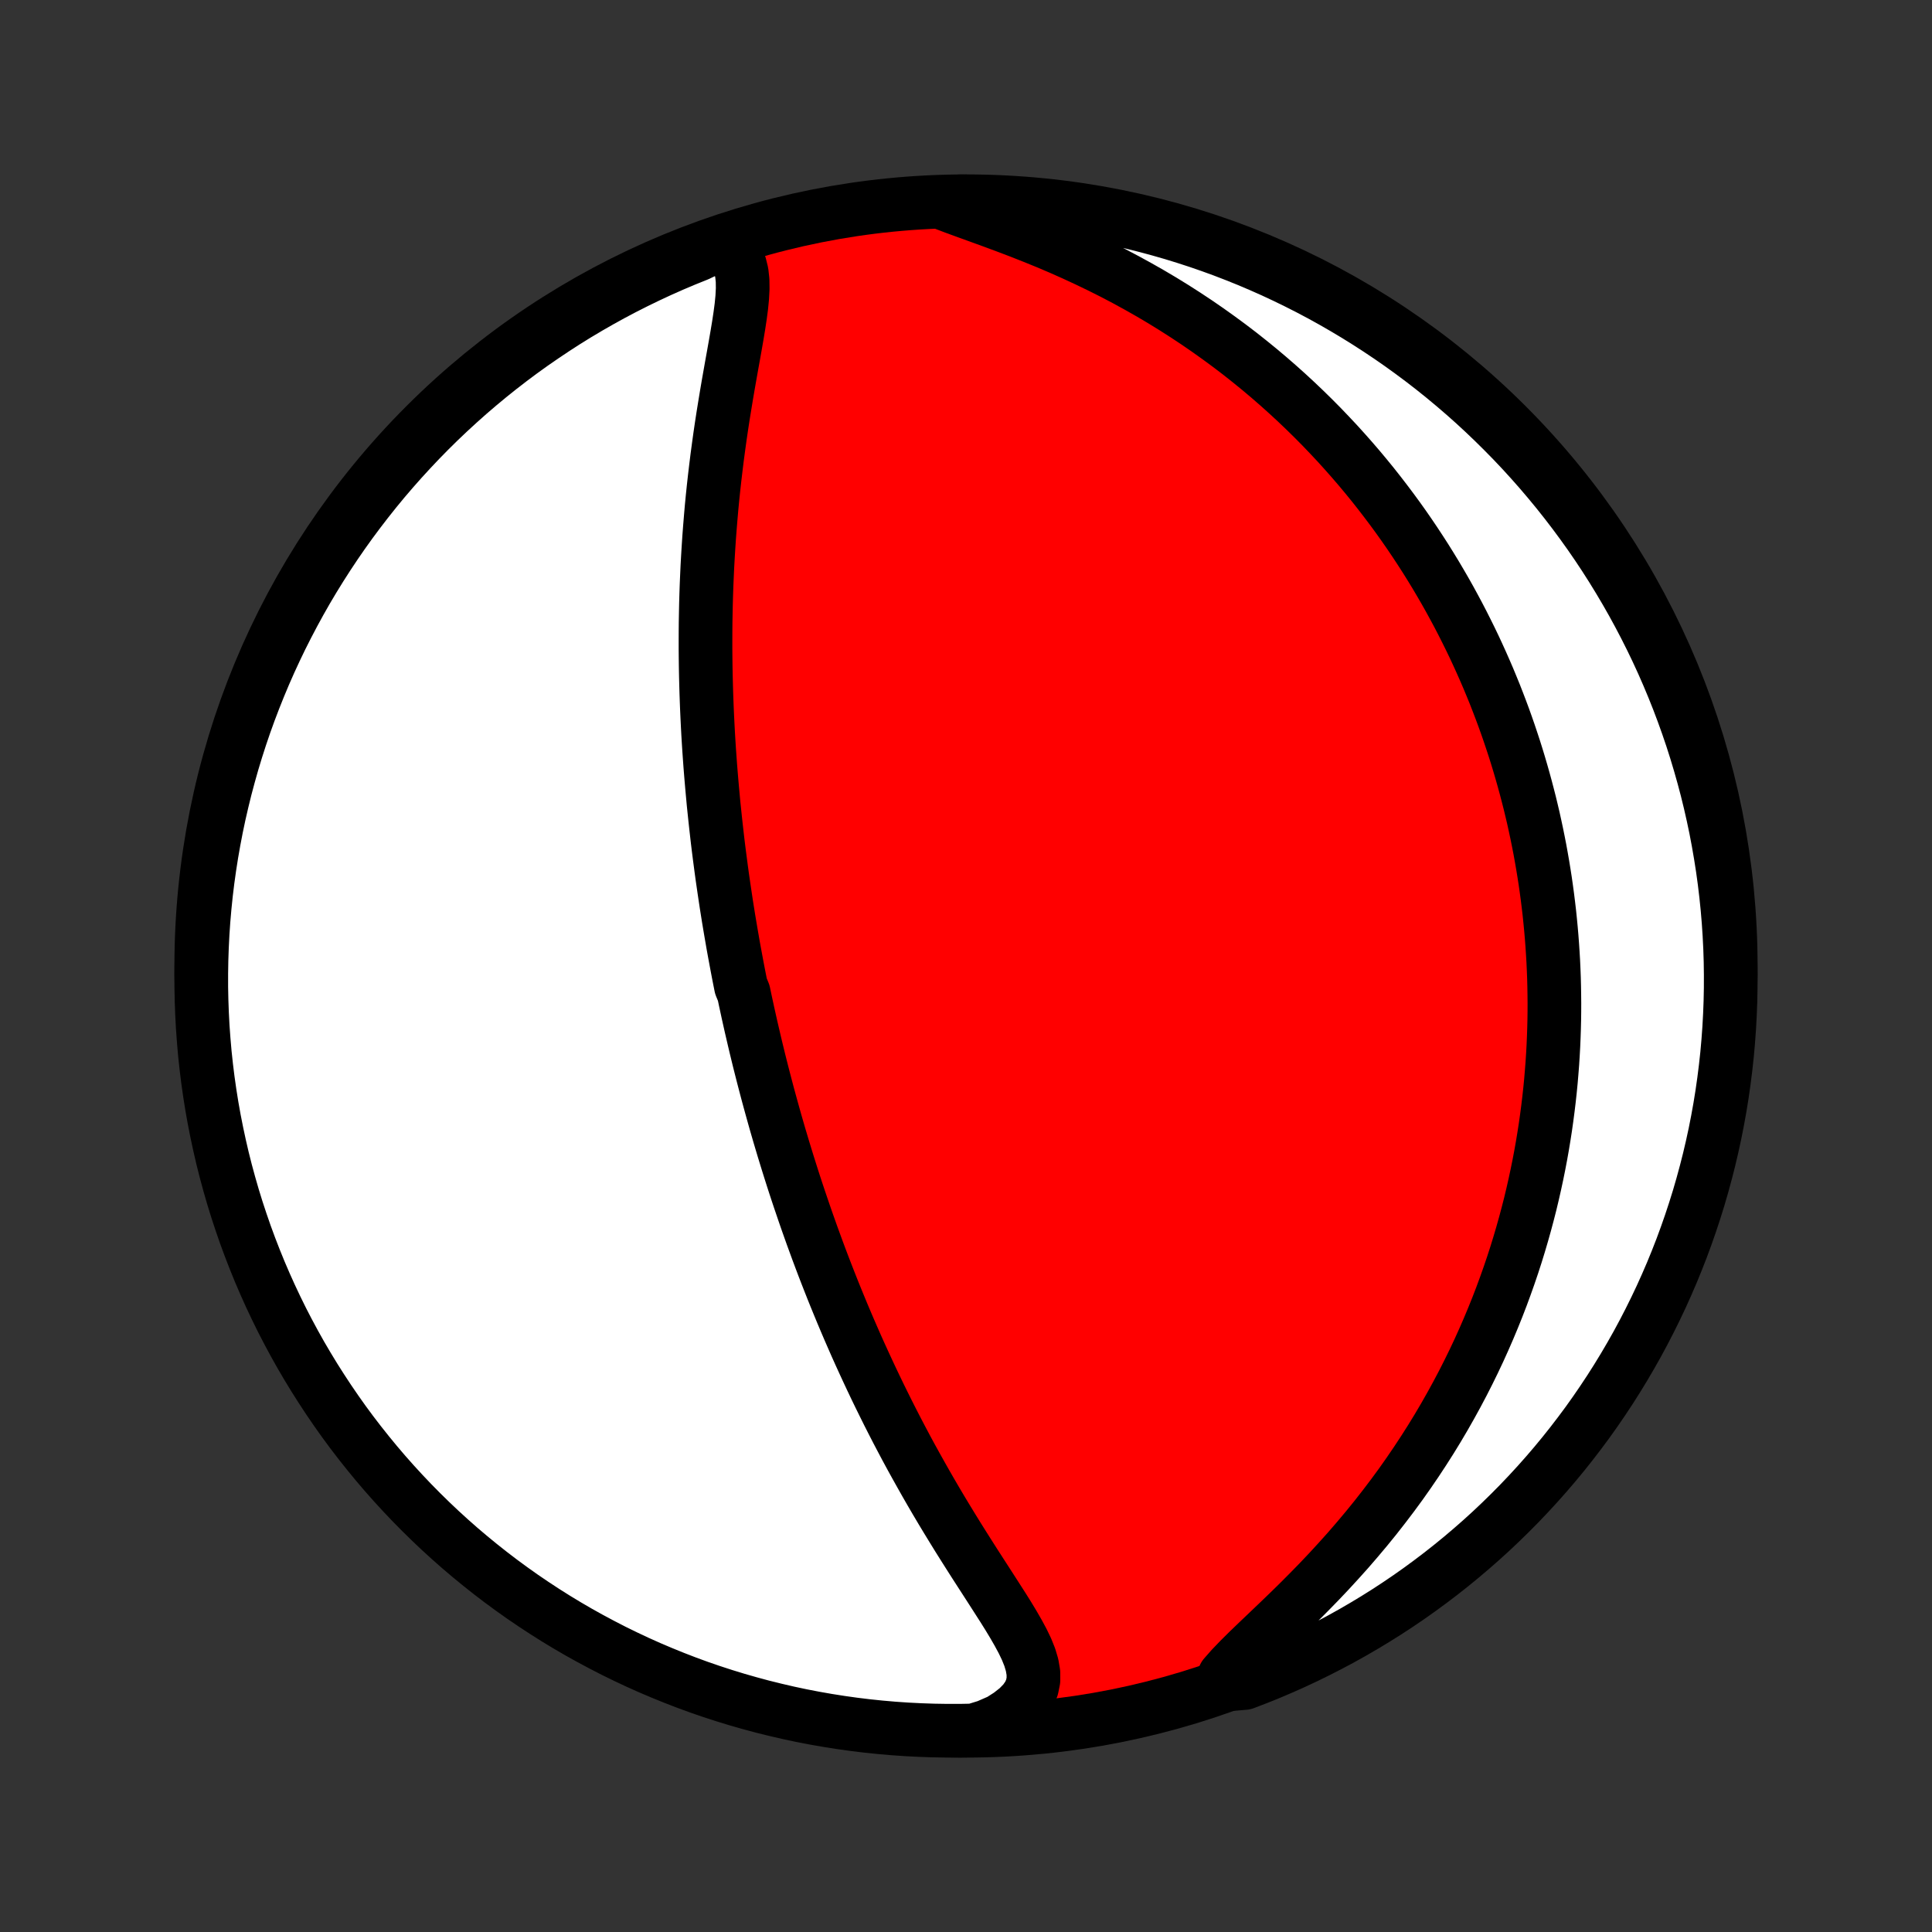<?xml version="1.0" encoding="utf-8" standalone="no"?>
<!DOCTYPE svg PUBLIC "-//W3C//DTD SVG 1.1//EN"
  "http://www.w3.org/Graphics/SVG/1.1/DTD/svg11.dtd">
<!-- Created with matplotlib (http://matplotlib.org/) -->
<svg height="72pt" version="1.1" viewBox="0 0 72 72" width="72pt" xmlns="http://www.w3.org/2000/svg" xmlns:xlink="http://www.w3.org/1999/xlink">
 <rect x="0" y="0" width="72" height="72" fill="#333333" stroke="none"/>
 <defs>
  <style type="text/css">
*{stroke-linecap:butt;stroke-linejoin:round;}
  </style>
 </defs>
 <g id="figure_1">
  <g id="patch_1">
   <path d="
M0 72
L72 72
L72 0
L0 0
z
" style="fill:none;"/>
  </g>
  <g id="axes_1">
   <g id="PatchCollection_1">
    <defs>
     <path d="
M36 -7.5
C43.558 -7.5 50.808 -10.503 56.153 -15.848
C61.497 -21.192 64.5 -28.442 64.5 -36
C64.5 -43.558 61.497 -50.808 56.153 -56.153
C50.808 -61.497 43.558 -64.5 36 -64.5
C28.442 -64.5 21.192 -61.497 15.848 -56.153
C10.503 -50.808 7.5 -43.558 7.5 -36
C7.5 -28.442 10.503 -21.192 15.848 -15.848
C21.192 -10.503 28.442 -7.5 36 -7.5
z
" id="C0_0_a811fe30f3"/>
     <path d="
M26.833 -62.904
L27.1 -62.755
L27.31 -62.572
L27.467 -62.357
L27.575 -62.112
L27.642 -61.842
L27.674 -61.551
L27.678 -61.241
L27.661 -60.916
L27.628 -60.579
L27.582 -60.232
L27.528 -59.876
L27.468 -59.514
L27.404 -59.146
L27.338 -58.774
L27.27 -58.398
L27.203 -58.019
L27.136 -57.639
L27.071 -57.257
L27.008 -56.874
L26.946 -56.491
L26.887 -56.108
L26.831 -55.725
L26.778 -55.342
L26.727 -54.961
L26.68 -54.581
L26.635 -54.203
L26.593 -53.826
L26.554 -53.451
L26.518 -53.078
L26.486 -52.708
L26.456 -52.34
L26.428 -51.974
L26.404 -51.611
L26.382 -51.251
L26.362 -50.893
L26.346 -50.539
L26.331 -50.187
L26.319 -49.838
L26.309 -49.492
L26.302 -49.15
L26.296 -48.81
L26.293 -48.473
L26.292 -48.139
L26.292 -47.809
L26.295 -47.481
L26.299 -47.156
L26.305 -46.834
L26.313 -46.515
L26.322 -46.199
L26.333 -45.886
L26.345 -45.576
L26.359 -45.268
L26.374 -44.963
L26.39 -44.66
L26.408 -44.361
L26.427 -44.063
L26.448 -43.769
L26.469 -43.476
L26.492 -43.186
L26.516 -42.898
L26.541 -42.613
L26.567 -42.329
L26.593 -42.048
L26.622 -41.769
L26.651 -41.492
L26.681 -41.216
L26.712 -40.942
L26.743 -40.67
L26.776 -40.4
L26.81 -40.132
L26.845 -39.865
L26.88 -39.599
L26.916 -39.335
L26.954 -39.072
L26.992 -38.811
L27.031 -38.55
L27.07 -38.291
L27.111 -38.033
L27.152 -37.776
L27.195 -37.52
L27.238 -37.265
L27.282 -37.011
L27.326 -36.757
L27.372 -36.504
L27.419 -36.252
L27.466 -36
L27.514 -35.748
L27.563 -35.498
L27.613 -35.247
L27.716 -34.997
L27.768 -34.747
L27.822 -34.497
L27.876 -34.248
L27.932 -33.998
L27.988 -33.748
L28.046 -33.498
L28.104 -33.249
L28.163 -32.999
L28.224 -32.748
L28.285 -32.498
L28.348 -32.247
L28.412 -31.995
L28.477 -31.743
L28.543 -31.491
L28.61 -31.238
L28.679 -30.984
L28.749 -30.729
L28.82 -30.474
L28.892 -30.217
L28.966 -29.96
L29.041 -29.702
L29.118 -29.443
L29.196 -29.182
L29.276 -28.921
L29.357 -28.658
L29.44 -28.394
L29.524 -28.129
L29.61 -27.862
L29.698 -27.594
L29.788 -27.324
L29.88 -27.053
L29.973 -26.78
L30.068 -26.506
L30.166 -26.229
L30.265 -25.951
L30.367 -25.672
L30.47 -25.39
L30.576 -25.107
L30.684 -24.822
L30.795 -24.534
L30.908 -24.245
L31.023 -23.954
L31.141 -23.661
L31.262 -23.366
L31.385 -23.068
L31.511 -22.769
L31.64 -22.467
L31.772 -22.164
L31.906 -21.858
L32.044 -21.55
L32.185 -21.241
L32.329 -20.929
L32.476 -20.615
L32.626 -20.299
L32.78 -19.981
L32.937 -19.662
L33.097 -19.34
L33.261 -19.017
L33.428 -18.692
L33.599 -18.366
L33.773 -18.038
L33.951 -17.709
L34.133 -17.379
L34.318 -17.048
L34.506 -16.715
L34.697 -16.383
L34.892 -16.049
L35.09 -15.715
L35.291 -15.382
L35.495 -15.048
L35.701 -14.714
L35.91 -14.381
L36.12 -14.049
L36.331 -13.718
L36.543 -13.389
L36.755 -13.061
L36.965 -12.735
L37.173 -12.411
L37.378 -12.091
L37.577 -11.773
L37.767 -11.458
L37.946 -11.147
L38.111 -10.841
L38.256 -10.539
L38.376 -10.241
L38.463 -9.949
L38.512 -9.663
L38.513 -9.383
L38.458 -9.11
L38.344 -8.845
L38.166 -8.588
L37.925 -8.341
L37.624 -8.104
L37.271 -7.878
L36.78 -7.664
L36.282 -7.511
L35.785 -7.501
L35.288 -7.501
L34.791 -7.509
L34.294 -7.526
L33.798 -7.551
L33.302 -7.585
L32.807 -7.628
L32.313 -7.679
L31.821 -7.739
L31.329 -7.808
L30.84 -7.885
L30.351 -7.971
L29.864 -8.065
L29.38 -8.168
L28.897 -8.28
L28.416 -8.399
L27.938 -8.528
L27.462 -8.664
L26.989 -8.809
L26.518 -8.962
L26.051 -9.123
L25.586 -9.293
L25.125 -9.471
L24.667 -9.657
L24.212 -9.85
L23.761 -10.052
L23.314 -10.262
L22.87 -10.479
L22.431 -10.705
L21.995 -10.938
L21.564 -11.178
L21.138 -11.426
L20.715 -11.682
L20.298 -11.945
L19.885 -12.216
L19.477 -12.493
L19.075 -12.778
L18.677 -13.07
L18.285 -13.369
L17.898 -13.675
L17.517 -13.987
L17.141 -14.306
L16.771 -14.632
L16.406 -14.965
L16.048 -15.304
L15.696 -15.649
L15.35 -16
L15.011 -16.357
L14.677 -16.721
L14.35 -17.09
L14.03 -17.465
L13.717 -17.846
L13.41 -18.232
L13.11 -18.623
L12.817 -19.02
L12.532 -19.422
L12.253 -19.83
L11.982 -20.242
L11.717 -20.659
L11.461 -21.08
L11.211 -21.506
L10.97 -21.936
L10.736 -22.371
L10.509 -22.81
L10.291 -23.253
L10.08 -23.7
L9.877 -24.151
L9.682 -24.605
L9.496 -25.062
L9.317 -25.523
L9.146 -25.987
L8.984 -26.455
L8.829 -26.925
L8.683 -27.398
L8.546 -27.873
L8.416 -28.351
L8.295 -28.831
L8.183 -29.314
L8.079 -29.799
L7.983 -30.285
L7.896 -30.773
L7.818 -31.263
L7.748 -31.754
L7.687 -32.246
L7.634 -32.74
L7.591 -33.235
L7.555 -33.73
L7.529 -34.226
L7.511 -34.723
L7.501 -35.22
L7.501 -35.718
L7.509 -36.215
L7.526 -36.712
L7.551 -37.209
L7.585 -37.706
L7.628 -38.202
L7.679 -38.698
L7.739 -39.193
L7.808 -39.687
L7.885 -40.179
L7.971 -40.67
L8.065 -41.16
L8.168 -41.649
L8.28 -42.136
L8.399 -42.62
L8.528 -43.103
L8.664 -43.584
L8.809 -44.062
L8.962 -44.538
L9.123 -45.011
L9.293 -45.482
L9.471 -45.949
L9.657 -46.414
L9.85 -46.875
L10.052 -47.333
L10.262 -47.788
L10.479 -48.239
L10.705 -48.686
L10.938 -49.13
L11.178 -49.569
L11.426 -50.005
L11.682 -50.436
L11.945 -50.862
L12.216 -51.285
L12.493 -51.702
L12.778 -52.115
L13.07 -52.523
L13.369 -52.925
L13.675 -53.323
L13.987 -53.715
L14.306 -54.102
L14.632 -54.483
L14.965 -54.859
L15.304 -55.229
L15.649 -55.594
L16 -55.952
L16.357 -56.304
L16.721 -56.65
L17.09 -56.989
L17.465 -57.323
L17.846 -57.65
L18.232 -57.97
L18.623 -58.283
L19.02 -58.59
L19.422 -58.89
L19.83 -59.183
L20.242 -59.468
L20.659 -59.747
L21.08 -60.019
L21.506 -60.283
L21.936 -60.539
L22.371 -60.788
L22.81 -61.03
L23.253 -61.264
L23.7 -61.49
L24.151 -61.709
L24.605 -61.92
L25.062 -62.123
L25.523 -62.318
L25.987 -62.505
z
" id="C0_1_ae69d35b6f"/>
     <path d="
M35.132 -64.437
L35.576 -64.268
L36.041 -64.098
L36.522 -63.924
L37.014 -63.745
L37.512 -63.56
L38.015 -63.369
L38.519 -63.17
L39.023 -62.965
L39.523 -62.752
L40.02 -62.531
L40.512 -62.303
L40.998 -62.069
L41.478 -61.828
L41.95 -61.58
L42.414 -61.326
L42.87 -61.067
L43.318 -60.802
L43.756 -60.532
L44.186 -60.257
L44.607 -59.978
L45.018 -59.695
L45.42 -59.408
L45.813 -59.119
L46.197 -58.826
L46.571 -58.53
L46.937 -58.232
L47.293 -57.932
L47.64 -57.63
L47.978 -57.327
L48.308 -57.022
L48.629 -56.716
L48.942 -56.409
L49.246 -56.102
L49.542 -55.793
L49.831 -55.485
L50.111 -55.176
L50.384 -54.867
L50.65 -54.558
L50.908 -54.249
L51.159 -53.941
L51.403 -53.632
L51.64 -53.324
L51.871 -53.017
L52.096 -52.71
L52.314 -52.404
L52.526 -52.098
L52.732 -51.793
L52.932 -51.489
L53.127 -51.186
L53.316 -50.883
L53.5 -50.581
L53.678 -50.28
L53.852 -49.98
L54.021 -49.68
L54.184 -49.381
L54.344 -49.083
L54.498 -48.786
L54.648 -48.489
L54.794 -48.194
L54.936 -47.899
L55.073 -47.604
L55.206 -47.311
L55.336 -47.017
L55.462 -46.725
L55.583 -46.433
L55.702 -46.142
L55.816 -45.85
L55.927 -45.56
L56.035 -45.27
L56.139 -44.98
L56.24 -44.69
L56.337 -44.401
L56.432 -44.112
L56.523 -43.823
L56.611 -43.534
L56.696 -43.245
L56.778 -42.956
L56.857 -42.667
L56.933 -42.378
L57.007 -42.089
L57.077 -41.799
L57.145 -41.51
L57.209 -41.219
L57.271 -40.929
L57.33 -40.638
L57.387 -40.346
L57.44 -40.054
L57.491 -39.761
L57.539 -39.467
L57.585 -39.173
L57.627 -38.878
L57.667 -38.582
L57.704 -38.285
L57.739 -37.986
L57.77 -37.687
L57.799 -37.386
L57.825 -37.085
L57.848 -36.782
L57.868 -36.477
L57.886 -36.171
L57.9 -35.864
L57.912 -35.555
L57.92 -35.244
L57.925 -34.932
L57.928 -34.618
L57.927 -34.302
L57.923 -33.984
L57.915 -33.664
L57.904 -33.342
L57.89 -33.018
L57.872 -32.692
L57.851 -32.364
L57.825 -32.033
L57.797 -31.7
L57.764 -31.364
L57.727 -31.026
L57.686 -30.685
L57.641 -30.342
L57.592 -29.996
L57.538 -29.648
L57.48 -29.297
L57.417 -28.942
L57.349 -28.586
L57.276 -28.226
L57.198 -27.863
L57.115 -27.498
L57.027 -27.13
L56.932 -26.758
L56.832 -26.384
L56.726 -26.007
L56.614 -25.627
L56.496 -25.244
L56.371 -24.858
L56.239 -24.469
L56.1 -24.077
L55.955 -23.683
L55.802 -23.286
L55.641 -22.886
L55.473 -22.484
L55.297 -22.08
L55.113 -21.673
L54.92 -21.264
L54.719 -20.854
L54.509 -20.441
L54.29 -20.027
L54.062 -19.612
L53.825 -19.195
L53.579 -18.778
L53.323 -18.36
L53.057 -17.942
L52.782 -17.524
L52.497 -17.106
L52.203 -16.689
L51.898 -16.273
L51.584 -15.859
L51.261 -15.446
L50.929 -15.037
L50.587 -14.63
L50.238 -14.226
L49.88 -13.827
L49.516 -13.431
L49.146 -13.041
L48.771 -12.657
L48.393 -12.278
L48.013 -11.906
L47.635 -11.542
L47.261 -11.185
L46.896 -10.837
L46.543 -10.498
L46.21 -10.168
L45.902 -9.848
L45.629 -9.538
L45.911 -9.239
L46.376 -9.279
L46.837 -9.456
L47.296 -9.641
L47.751 -9.834
L48.202 -10.035
L48.65 -10.244
L49.093 -10.461
L49.533 -10.686
L49.969 -10.918
L50.4 -11.158
L50.827 -11.406
L51.25 -11.661
L51.668 -11.923
L52.081 -12.193
L52.489 -12.47
L52.892 -12.754
L53.29 -13.046
L53.683 -13.344
L54.07 -13.649
L54.452 -13.961
L54.828 -14.28
L55.199 -14.605
L55.564 -14.937
L55.922 -15.275
L56.275 -15.62
L56.622 -15.971
L56.962 -16.328
L57.296 -16.691
L57.623 -17.059
L57.944 -17.434
L58.258 -17.814
L58.565 -18.2
L58.865 -18.591
L59.159 -18.987
L59.445 -19.389
L59.724 -19.796
L59.996 -20.207
L60.261 -20.624
L60.518 -21.045
L60.768 -21.471
L61.011 -21.901
L61.245 -22.335
L61.472 -22.774
L61.691 -23.216
L61.903 -23.663
L62.106 -24.113
L62.302 -24.567
L62.489 -25.024
L62.669 -25.485
L62.84 -25.949
L63.003 -26.416
L63.158 -26.886
L63.305 -27.358
L63.443 -27.834
L63.573 -28.312
L63.695 -28.792
L63.808 -29.274
L63.913 -29.758
L64.009 -30.245
L64.097 -30.733
L64.176 -31.222
L64.246 -31.713
L64.308 -32.206
L64.362 -32.699
L64.406 -33.194
L64.442 -33.689
L64.469 -34.185
L64.488 -34.682
L64.498 -35.179
L64.499 -35.676
L64.492 -36.174
L64.476 -36.671
L64.451 -37.168
L64.418 -37.665
L64.376 -38.161
L64.325 -38.657
L64.266 -39.152
L64.198 -39.646
L64.121 -40.139
L64.036 -40.63
L63.943 -41.12
L63.84 -41.609
L63.73 -42.095
L63.611 -42.58
L63.483 -43.063
L63.347 -43.544
L63.203 -44.023
L63.051 -44.499
L62.89 -44.972
L62.721 -45.443
L62.544 -45.911
L62.359 -46.376
L62.166 -46.837
L61.965 -47.296
L61.756 -47.751
L61.539 -48.202
L61.314 -48.65
L61.082 -49.093
L60.842 -49.533
L60.594 -49.969
L60.339 -50.4
L60.077 -50.827
L59.807 -51.25
L59.53 -51.668
L59.246 -52.081
L58.954 -52.489
L58.656 -52.892
L58.351 -53.29
L58.039 -53.683
L57.72 -54.07
L57.395 -54.452
L57.063 -54.828
L56.725 -55.199
L56.38 -55.564
L56.029 -55.922
L55.672 -56.275
L55.309 -56.622
L54.941 -56.962
L54.566 -57.296
L54.186 -57.623
L53.8 -57.944
L53.409 -58.258
L53.013 -58.565
L52.611 -58.865
L52.204 -59.159
L51.793 -59.445
L51.376 -59.724
L50.955 -59.996
L50.529 -60.261
L50.099 -60.518
L49.665 -60.768
L49.226 -61.011
L48.784 -61.245
L48.337 -61.472
L47.887 -61.691
L47.433 -61.903
L46.976 -62.106
L46.515 -62.302
L46.051 -62.489
L45.584 -62.669
L45.114 -62.84
L44.642 -63.003
L44.166 -63.158
L43.688 -63.305
L43.208 -63.443
L42.726 -63.573
L42.242 -63.695
L41.755 -63.808
L41.267 -63.913
L40.778 -64.009
L40.287 -64.097
L39.794 -64.176
L39.301 -64.246
L38.806 -64.308
L38.311 -64.362
L37.815 -64.406
L37.318 -64.442
L36.821 -64.469
L36.324 -64.488
L35.826 -64.498
z
" id="C0_2_c563a51cdd"/>
    </defs>
    <g clip-path="url(#p1bffca34e9)">
     <use style="fill:#ff0000;stroke:#000000;stroke-width:2.0;" x="0.0" xlink:href="#C0_0_a811fe30f3" y="72.0"/>
    </g>
    <g clip-path="url(#p1bffca34e9)">
     <use style="fill:#ffffff;stroke:#000000;stroke-width:2.0;" x="0.0" xlink:href="#C0_1_ae69d35b6f" y="72.0"/>
    </g>
    <g clip-path="url(#p1bffca34e9)">
     <use style="fill:#ffffff;stroke:#000000;stroke-width:2.0;" x="0.0" xlink:href="#C0_2_c563a51cdd" y="72.0"/>
    </g>
   </g>
  </g>
 </g>
 <defs>
  <clipPath id="p1bffca34e9">
   <rect height="72.0" width="72.0" x="0.0" y="0.0"/>
  </clipPath>
 </defs>
</svg>
